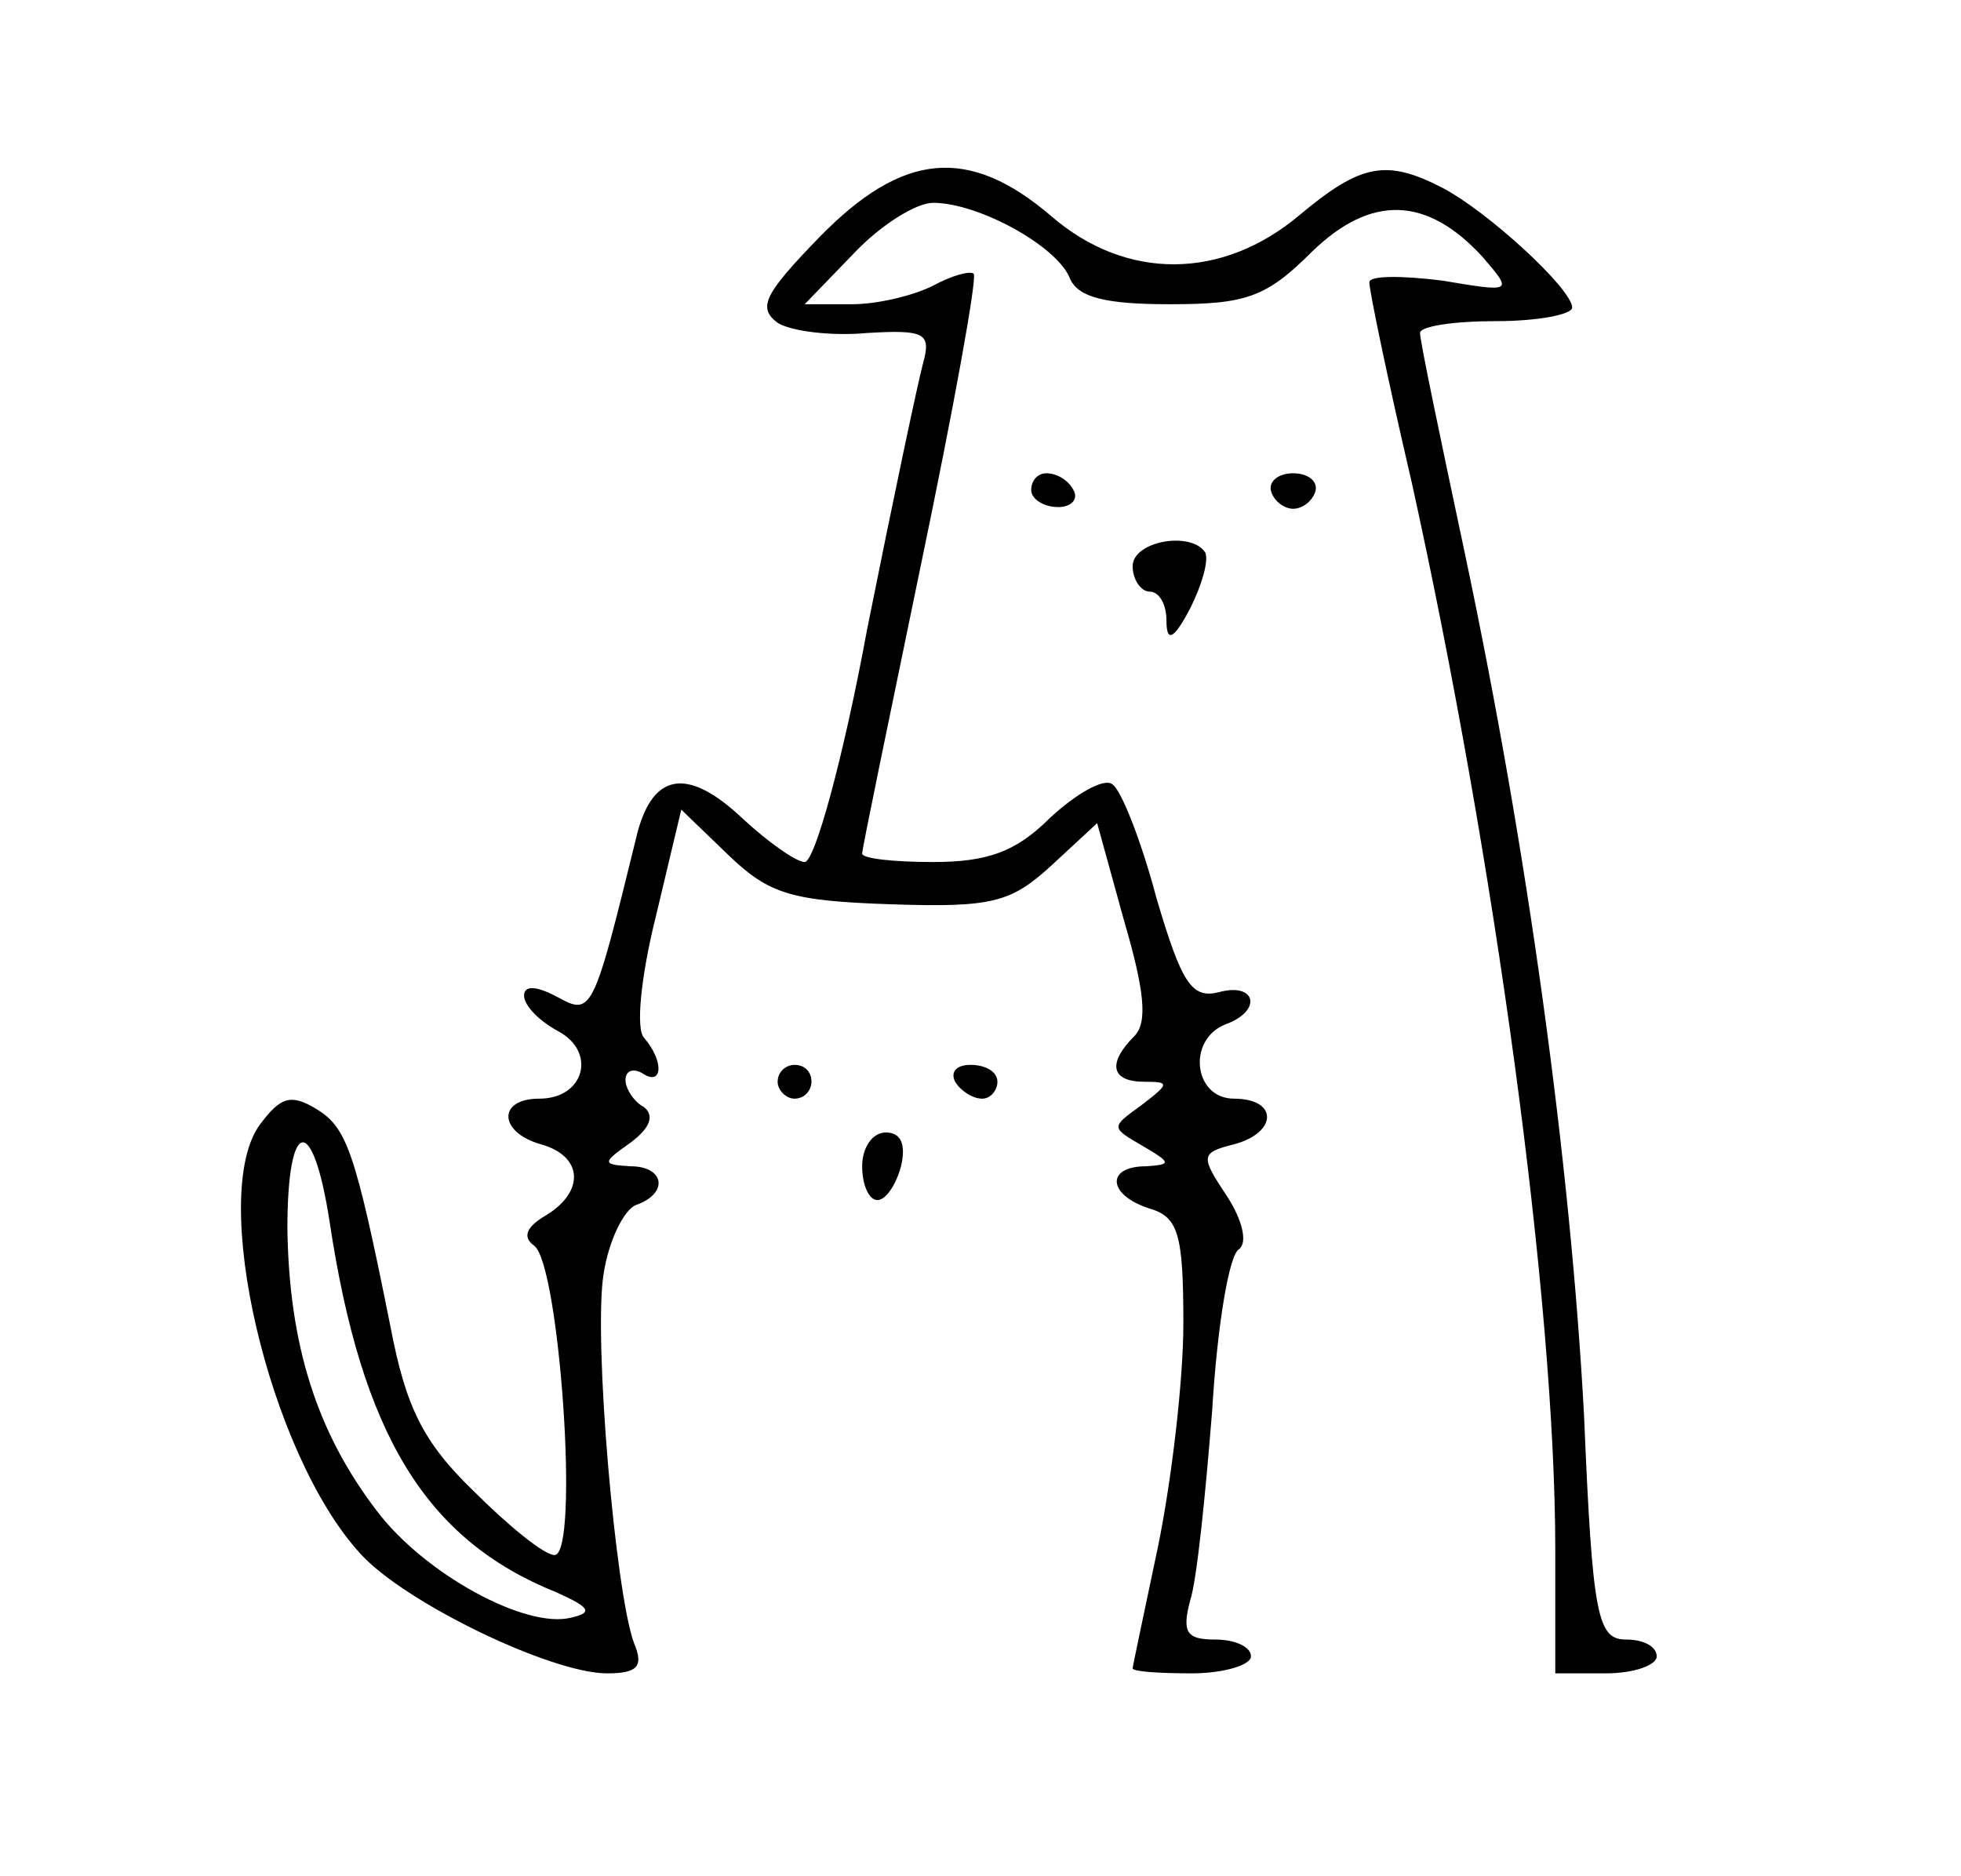 <?xml version="1.0" standalone="no"?>
<!DOCTYPE svg PUBLIC "-//W3C//DTD SVG 20010904//EN"
 "http://www.w3.org/TR/2001/REC-SVG-20010904/DTD/svg10.dtd">
<svg version="1.0" xmlns="http://www.w3.org/2000/svg"
 width="116pt" height="111pt" viewBox="0 0 116 111"
 preserveAspectRatio="xMidYMid meet">

<g transform="translate(0,111) scale(0.1,-0.1)"
fill="#000000" stroke="none">
<path d="M485 970 c-33 -34 -37 -42 -25 -51 8 -5 32 -8 53 -6 34 2 38 0 33
-18 -3 -11 -18 -82 -33 -157 -14 -76 -31 -138 -37 -138 -5 0 -22 12 -37 26
-33 31 -54 27 -63 -13 -25 -102 -26 -104 -46 -93 -13 7 -20 7 -20 1 0 -6 9
-15 20 -21 23 -12 16 -40 -11 -40 -25 0 -24 -20 1 -27 25 -7 26 -28 3 -42 -12
-7 -14 -13 -7 -18 15 -11 27 -183 12 -183 -6 0 -27 17 -48 38 -30 29 -40 50
-49 97 -21 105 -26 118 -44 129 -15 9 -21 7 -33 -9 -31 -41 5 -195 59 -254 26
-29 113 -71 146 -71 18 0 22 4 16 18 -11 30 -24 180 -18 218 3 20 12 38 19 41
20 7 17 23 -3 23 -17 1 -17 2 0 14 12 9 14 16 8 21 -6 3 -11 11 -11 16 0 6 5
7 10 4 12 -8 13 7 1 21 -5 5 -2 36 7 72 l15 63 28 -27 c24 -23 37 -27 96 -29
60 -2 71 1 95 23 l27 25 16 -58 c12 -41 14 -60 6 -68 -16 -16 -14 -27 6 -27
15 0 15 -1 -2 -14 -18 -13 -18 -13 1 -24 17 -10 17 -11 2 -12 -24 0 -23 -17 2
-25 17 -5 20 -15 20 -68 0 -34 -7 -93 -15 -132 -8 -38 -15 -71 -15 -72 0 -2
16 -3 35 -3 19 0 35 5 35 10 0 6 -10 10 -21 10 -17 0 -20 4 -15 23 4 12 9 62
13 112 3 50 10 93 16 96 5 4 2 17 -7 31 -16 24 -16 26 4 31 26 7 26 27 0 27
-24 0 -28 35 -5 44 22 8 18 25 -4 19 -16 -4 -22 5 -37 56 -9 34 -21 64 -26 67
-5 4 -22 -6 -37 -20 -20 -20 -37 -26 -69 -26 -23 0 -42 2 -42 5 0 3 16 80 35
172 19 91 33 168 31 171 -2 2 -13 -1 -24 -7 -12 -6 -33 -11 -48 -11 l-28 0 29
30 c16 17 37 30 47 30 27 0 74 -26 81 -45 5 -11 21 -15 59 -15 45 0 57 4 84
31 35 34 68 33 101 -3 18 -21 18 -21 -24 -14 -24 3 -43 3 -43 -1 0 -5 11 -58
25 -118 49 -222 85 -484 85 -632 l0 -73 30 0 c17 0 30 5 30 10 0 6 -8 10 -18
10 -17 0 -20 13 -25 133 -8 148 -33 333 -71 512 -14 66 -26 123 -26 128 0 4
20 7 45 7 25 0 45 4 45 8 0 11 -50 57 -77 71 -33 17 -48 14 -84 -16 -46 -39
-103 -39 -147 -1 -49 42 -88 38 -137 -12z m-290 -583 c19 -126 57 -188 134
-219 20 -9 22 -12 9 -15 -27 -7 -87 26 -115 63 -36 47 -52 99 -53 167 0 66 15
69 25 4z"/>
<path d="M610 820 c0 -5 7 -10 16 -10 8 0 12 5 9 10 -3 6 -10 10 -16 10 -5 0
-9 -4 -9 -10z"/>
<path d="M752 819 c2 -6 8 -10 13 -10 5 0 11 4 13 10 2 6 -4 11 -13 11 -9 0
-15 -5 -13 -11z"/>
<path d="M670 775 c0 -8 5 -15 10 -15 6 0 10 -8 10 -17 0 -13 4 -12 14 7 7 14
11 28 9 33 -8 13 -43 7 -43 -8z"/>
<path d="M460 470 c0 -5 5 -10 10 -10 6 0 10 5 10 10 0 6 -4 10 -10 10 -5 0
-10 -4 -10 -10z"/>
<path d="M565 470 c3 -5 10 -10 16 -10 5 0 9 5 9 10 0 6 -7 10 -16 10 -8 0
-12 -4 -9 -10z"/>
<path d="M510 420 c0 -11 4 -20 9 -20 5 0 11 9 14 20 3 13 0 20 -9 20 -8 0
-14 -9 -14 -20z"/>
</g>
</svg>
